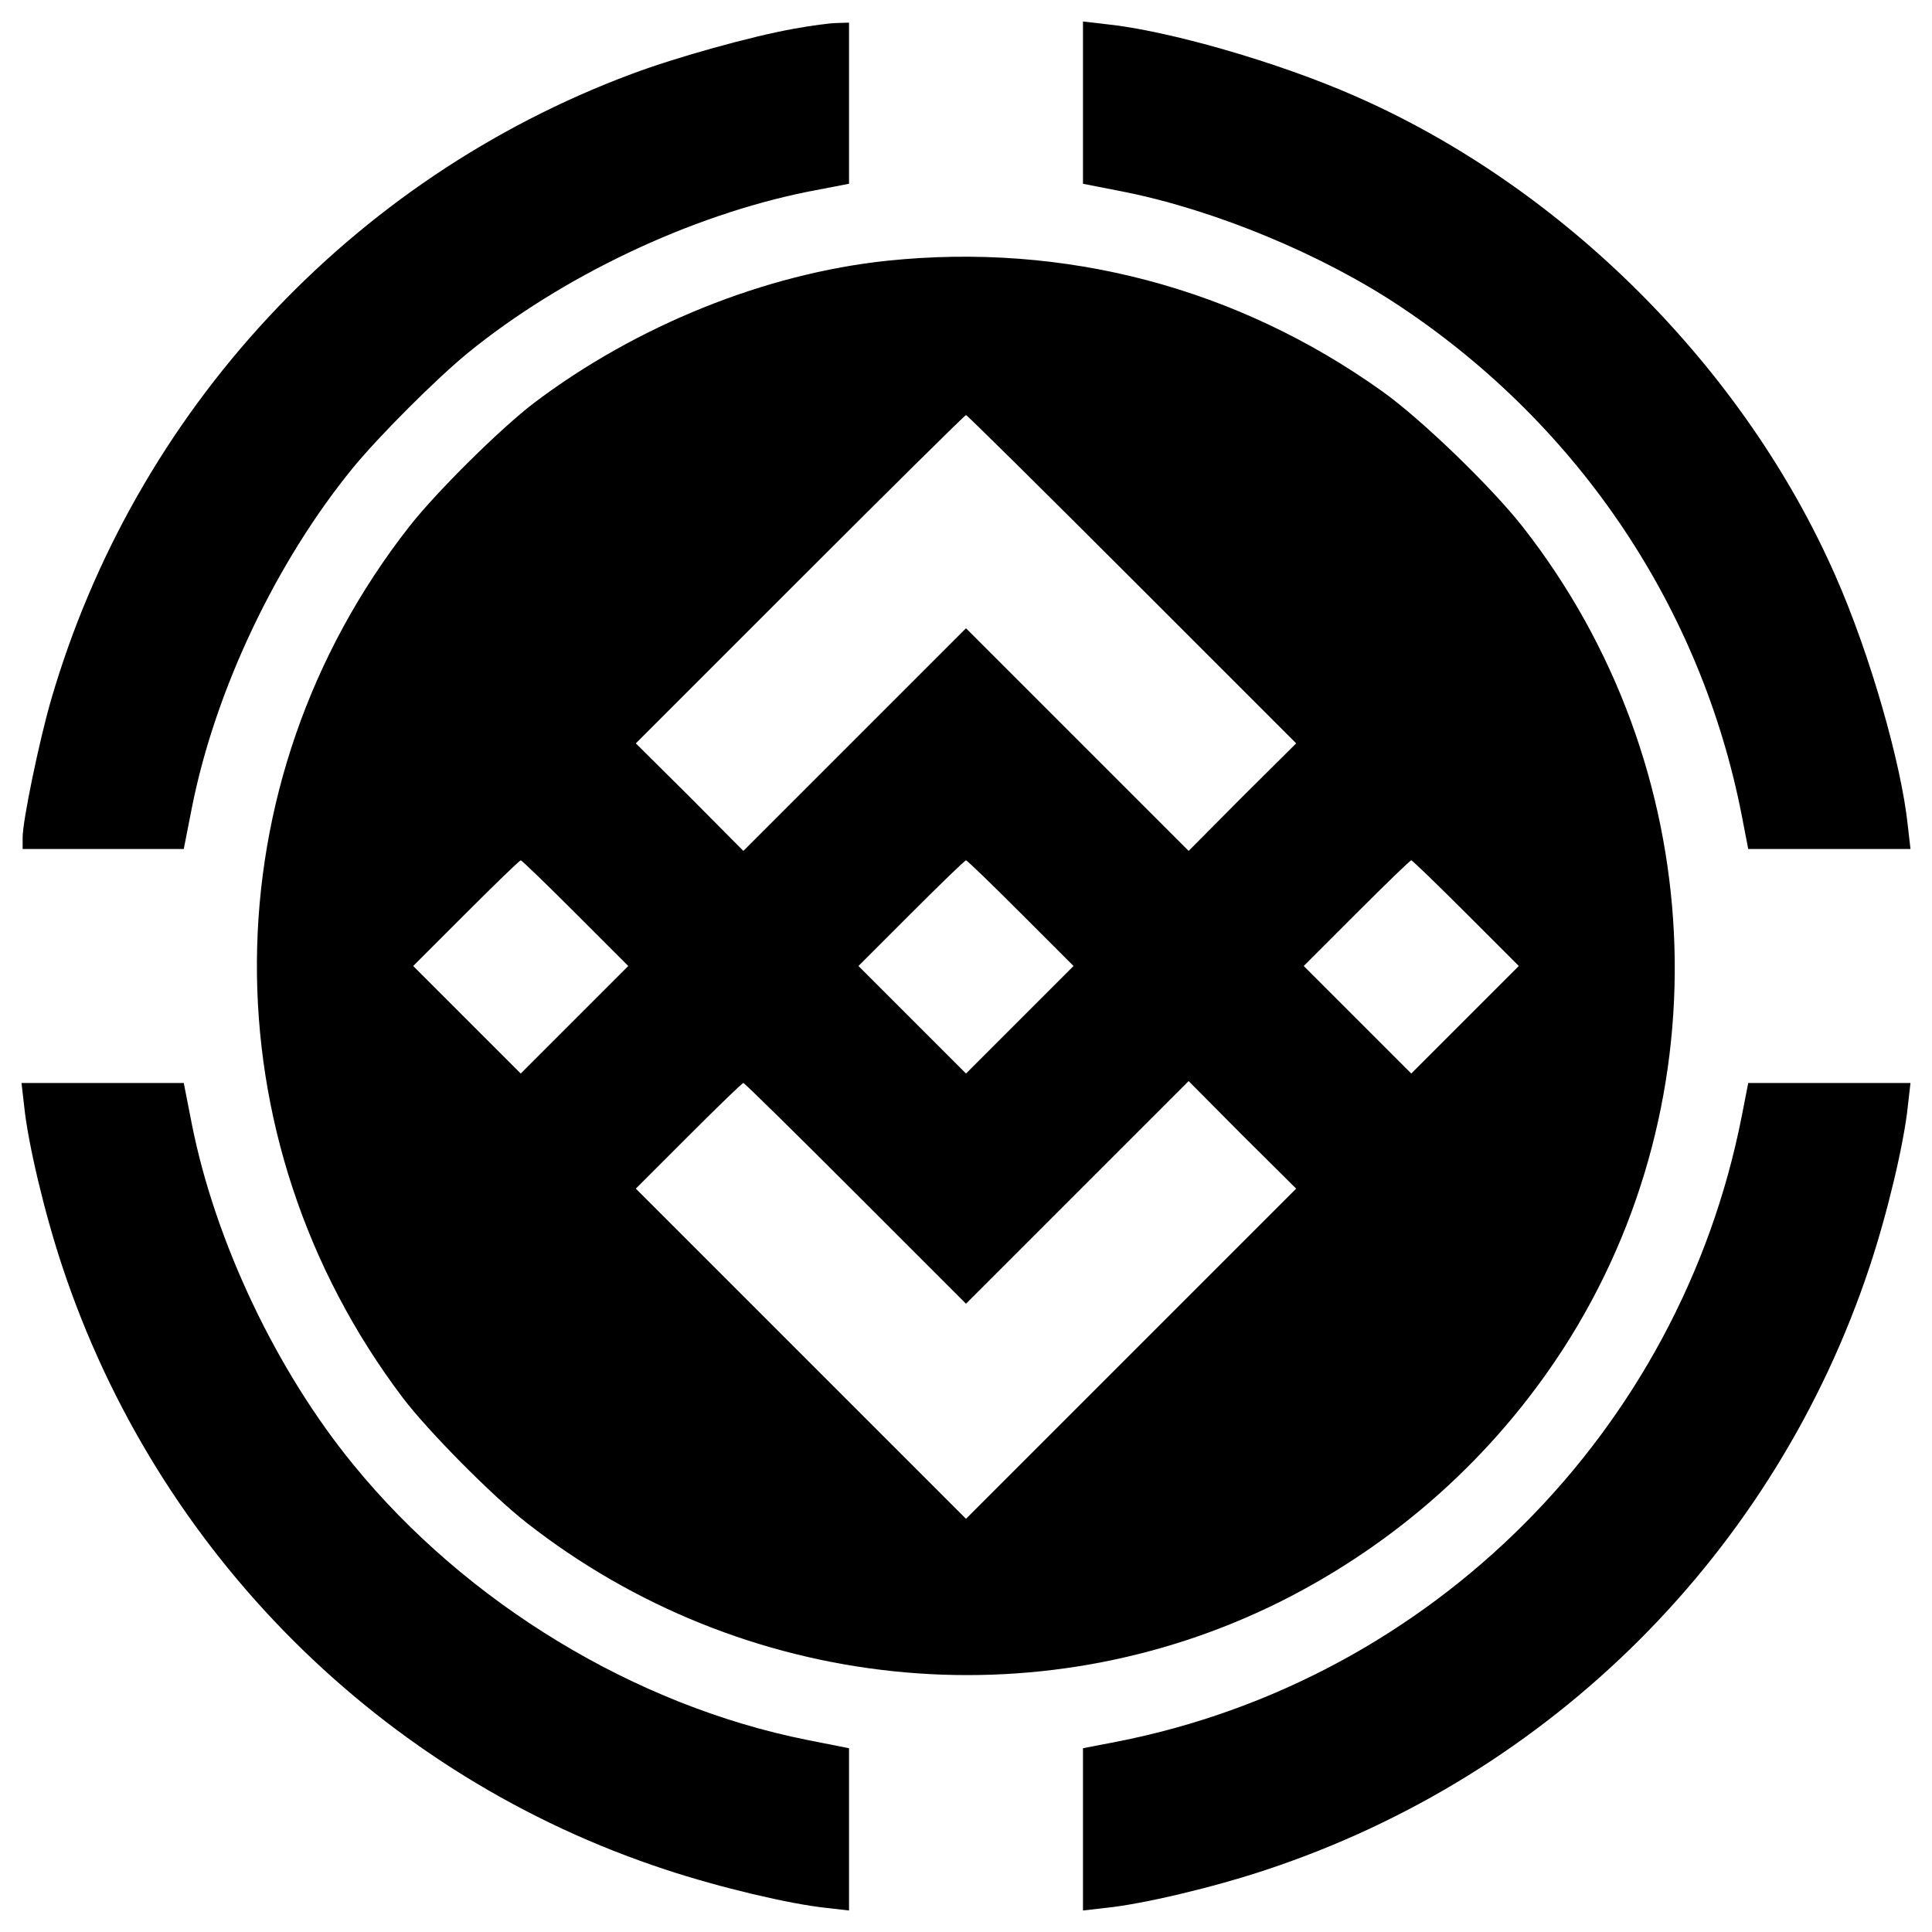 <?xml version="1.0" standalone="no"?>
<!DOCTYPE svg PUBLIC "-//W3C//DTD SVG 20010904//EN"
 "http://www.w3.org/TR/2001/REC-SVG-20010904/DTD/svg10.dtd">
<svg version="1.0" xmlns="http://www.w3.org/2000/svg"
 width="512pt" height="512pt" viewBox="0 0 512 512"
 preserveAspectRatio="xMidYMid meet">
<g transform="translate(0,512) scale(0.1,-0.1)"
fill="#000000" stroke="none">
<path d="M2105 5044 c-113 -20 -314 -76 -431 -120 -745 -278 -1317 -896 -1539
-1660 -31 -107 -75 -319 -75 -363 l0 -31 213 0 214 0 22 112 c62 311 224 651
427 899 70 85 218 233 303 303 249 203 589 365 902 428 l109 21 0 214 0 213
-32 -1 c-18 0 -69 -7 -113 -15z"/>
<path d="M2870 4848 l0 -215 112 -22 c242 -49 526 -167 733 -306 472 -316 794
-798 901 -1347 l17 -88 215 0 215 0 -7 61 c-17 165 -101 457 -191 661 -242
552 -721 1031 -1273 1273 -204 90 -496 174 -661 191 l-61 7 0 -215z"/>
<path d="M2351 4429 c-323 -34 -665 -172 -936 -377 -88 -67 -258 -235 -330
-327 -533 -680 -539 -1620 -17 -2310 67 -88 235 -258 327 -330 574 -450 1354
-531 1999 -209 307 154 564 384 749 670 430 666 387 1546 -107 2177 -82 105
-269 286 -373 360 -385 275 -842 395 -1312 346z m649 -844 l435 -435 -143
-142 -142 -143 -295 295 -295 295 -295 -295 -295 -295 -142 143 -143 142 435
435 c239 239 437 435 440 435 3 0 201 -196 440 -435z m-1475 -885 l140 -140
-143 -143 -142 -142 -142 142 -143 143 140 140 c77 77 142 140 145 140 3 0 68
-63 145 -140z m1180 0 l140 -140 -143 -143 -142 -142 -142 142 -143 143 140
140 c77 77 142 140 145 140 3 0 68 -63 145 -140z m1180 0 l140 -140 -143 -143
-142 -142 -142 142 -143 143 140 140 c77 77 142 140 145 140 3 0 68 -63 145
-140z m-1618 -742 l293 -293 295 295 295 295 142 -143 143 -142 -438 -438
-437 -437 -437 437 -438 438 140 140 c77 77 142 140 145 140 3 0 137 -132 297
-292z"/>
<path d="M64 2189 c10 -98 54 -284 101 -425 251 -757 846 -1352 1600 -1599
142 -47 328 -91 424 -101 l61 -7 0 215 0 215 -111 22 c-456 91 -903 362 -1203
730 -203 248 -365 589 -427 899 l-22 112 -215 0 -215 0 7 -61z"/>
<path d="M4616 2163 c-164 -837 -823 -1496 -1658 -1659 l-88 -17 0 -215 0
-215 61 7 c98 10 284 54 425 101 757 251 1348 842 1599 1599 47 141 91 327
101 425 l7 61 -215 0 -215 0 -17 -87z"/>
</g>
</svg>
